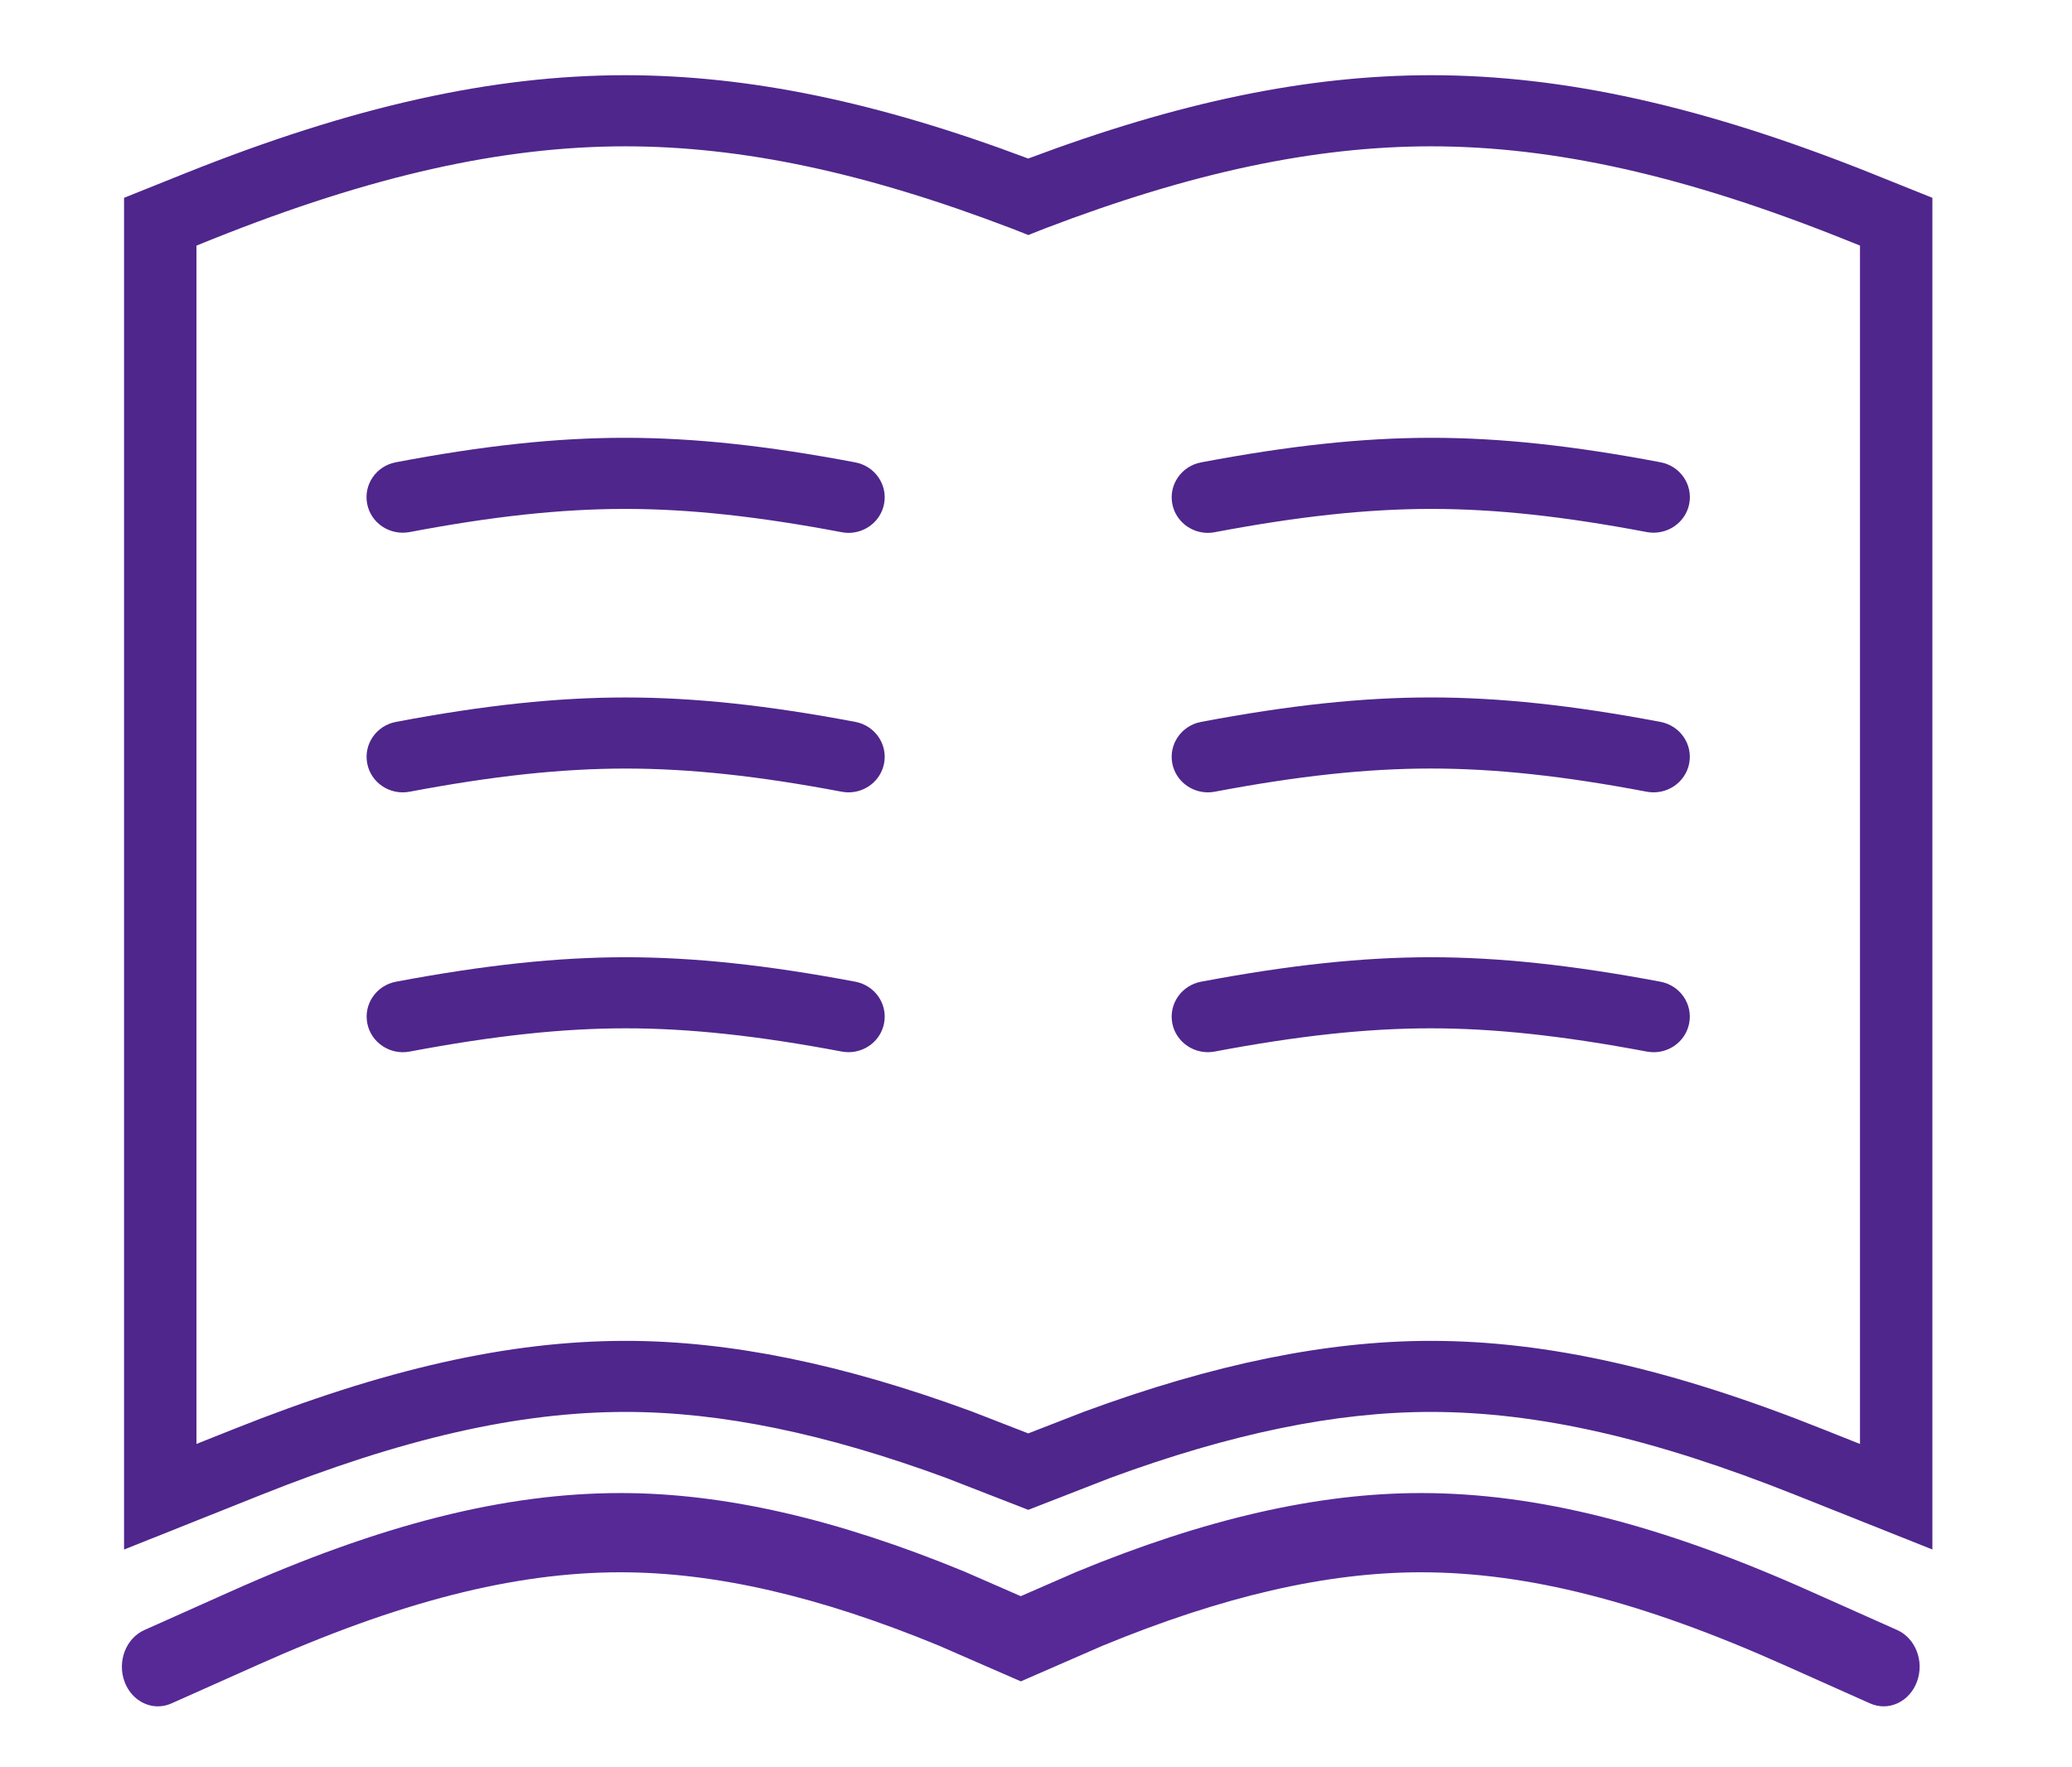 <?xml version="1.0" encoding="UTF-8"?>
<svg width="68px" height="58px" viewBox="0 0 68 58" version="1.1" xmlns="http://www.w3.org/2000/svg" xmlns:xlink="http://www.w3.org/1999/xlink">
    <!-- Generator: Sketch 48.1 (47250) - http://www.bohemiancoding.com/sketch -->
    <title>Icon Copy 5</title>
    <desc>Created with Sketch.</desc>
    <defs></defs>
    <g id="Symbols" stroke="none" stroke-width="1" fill="none" fill-rule="evenodd">
        <g id="Icon-Copy-5" fill-rule="nonzero">
            <path d="M4.071,50.854 L4.071,6.492 L6.098,5.679 C11.577,3.489 16.162,2.468 20.531,2.468 C24.586,2.473 28.792,3.342 33.745,5.203 C38.703,3.341 42.904,2.473 46.956,2.468 C51.323,2.468 55.909,3.489 61.391,5.678 L63.418,6.492 L63.418,50.852 L58.939,49.068 C54.275,47.205 50.468,46.338 46.957,46.337 C43.839,46.337 40.398,47.046 36.438,48.503 L33.745,49.551 L31.033,48.496 C27.091,47.046 23.649,46.337 20.531,46.337 C17.019,46.338 13.212,47.205 8.549,49.067 L4.071,50.854 Z M46.958,44.005 C50.786,44.006 54.877,44.928 59.834,46.908 L61.042,47.389 L61.042,8.059 L60.494,7.84 C55.308,5.768 51.006,4.802 46.958,4.802 C43.121,4.806 39.097,5.662 34.294,7.497 L33.748,7.713 L33.186,7.492 C28.391,5.662 24.366,4.806 20.53,4.802 C16.481,4.802 12.179,5.768 6.995,7.84 L6.448,8.06 L6.448,47.388 L7.655,46.907 C12.611,44.928 16.702,44.006 20.531,44.005 C23.939,44.005 27.654,44.762 31.888,46.32 L33.746,47.042 L35.584,46.328 C39.835,44.762 43.549,44.005 46.958,44.005 Z" id="Shape" fill="#4F268C"></path>
            <path d="M27.849,34.531 C27.774,34.531 27.699,34.524 27.623,34.51 C24.873,33.99 22.62,33.748 20.531,33.748 C18.455,33.748 16.203,33.991 13.444,34.511 C12.804,34.633 12.178,34.217 12.054,33.585 C11.93,32.951 12.352,32.34 12.996,32.218 C15.906,31.671 18.3,31.415 20.531,31.415 C22.773,31.415 25.17,31.671 28.071,32.218 C28.716,32.34 29.138,32.952 29.013,33.585 C28.905,34.143 28.407,34.531 27.849,34.531 Z M39.64,34.531 C39.082,34.531 38.584,34.143 38.474,33.585 C38.35,32.952 38.773,32.34 39.417,32.218 C42.32,31.671 44.716,31.415 46.957,31.415 C49.188,31.415 51.582,31.671 54.493,32.218 C55.138,32.34 55.56,32.951 55.436,33.584 C55.312,34.217 54.696,34.633 54.045,34.511 C51.286,33.991 49.034,33.748 46.957,33.748 C44.87,33.748 42.616,33.99 39.865,34.51 C39.79,34.524 39.714,34.531 39.64,34.531 Z M39.64,26.004 C39.082,26.004 38.584,25.616 38.474,25.059 C38.35,24.426 38.772,23.814 39.416,23.692 C42.309,23.145 44.704,22.889 46.957,22.889 C49.21,22.889 51.605,23.145 54.494,23.692 C55.139,23.814 55.56,24.426 55.436,25.059 C55.311,25.691 54.686,26.104 54.044,25.983 C51.307,25.463 49.055,25.222 46.957,25.222 C44.859,25.222 42.606,25.464 39.866,25.983 C39.79,25.997 39.714,26.004 39.64,26.004 Z M27.849,26.004 C27.774,26.004 27.698,25.997 27.622,25.983 C24.884,25.464 22.63,25.223 20.531,25.223 C18.433,25.223 16.181,25.465 13.444,25.983 C12.797,26.105 12.176,25.691 12.052,25.059 C11.928,24.427 12.349,23.814 12.993,23.692 C15.882,23.145 18.278,22.89 20.531,22.89 C22.785,22.89 25.181,23.145 28.072,23.692 C28.716,23.814 29.138,24.426 29.013,25.059 C28.904,25.616 28.406,26.004 27.849,26.004 Z M39.64,17.488 C39.082,17.488 38.584,17.1 38.474,16.542 C38.35,15.91 38.772,15.298 39.416,15.175 C42.316,14.626 44.712,14.37 46.956,14.368 C46.965,14.368 46.974,14.368 46.984,14.368 C49.223,14.368 51.61,14.623 54.496,15.171 C55.141,15.292 55.562,15.904 55.438,16.537 C55.314,17.17 54.686,17.581 54.046,17.462 C51.312,16.943 49.067,16.702 46.983,16.702 C46.974,16.702 46.967,16.702 46.958,16.702 C44.868,16.703 42.614,16.946 39.866,17.466 C39.79,17.481 39.714,17.488 39.64,17.488 Z M27.849,17.488 C27.774,17.488 27.698,17.481 27.622,17.466 C24.875,16.946 22.623,16.703 20.533,16.702 C20.524,16.702 20.516,16.702 20.508,16.702 C18.421,16.702 16.176,16.943 13.442,17.462 C12.791,17.581 12.174,17.17 12.05,16.537 C11.926,15.904 12.347,15.292 12.992,15.171 C15.876,14.623 18.266,14.368 20.507,14.368 C20.516,14.368 20.524,14.368 20.534,14.368 C22.778,14.37 25.173,14.626 28.071,15.175 C28.716,15.298 29.137,15.909 29.013,16.542 C28.904,17.1 28.406,17.488 27.849,17.488 Z" id="Shape" fill="#4F268C"></path>
            <path d="M5.182,56 C4.715,56 4.273,55.693 4.087,55.189 C3.842,54.524 4.133,53.765 4.738,53.496 L7.563,52.233 C12.49,50.028 16.557,49.001 20.363,49 C23.751,49 27.443,49.843 31.654,51.578 L33.5,52.384 L35.328,51.587 C39.555,49.842 43.247,49 46.635,49 C50.44,49.001 54.508,50.028 59.435,52.234 L62.262,53.495 C62.867,53.765 63.158,54.523 62.913,55.188 C62.668,55.854 61.978,56.174 61.375,55.904 L58.547,54.642 C53.91,52.568 50.126,51.601 46.635,51.6 C43.536,51.6 40.115,52.389 36.179,54.013 L33.502,55.18 L30.806,54.004 C26.886,52.389 23.464,51.6 20.365,51.6 C16.875,51.601 13.09,52.567 8.453,54.642 L5.627,55.904 C5.48,55.969 5.329,56 5.182,56 Z" id="Shape" fill="#562997"></path>
        </g>
    </g>
</svg>